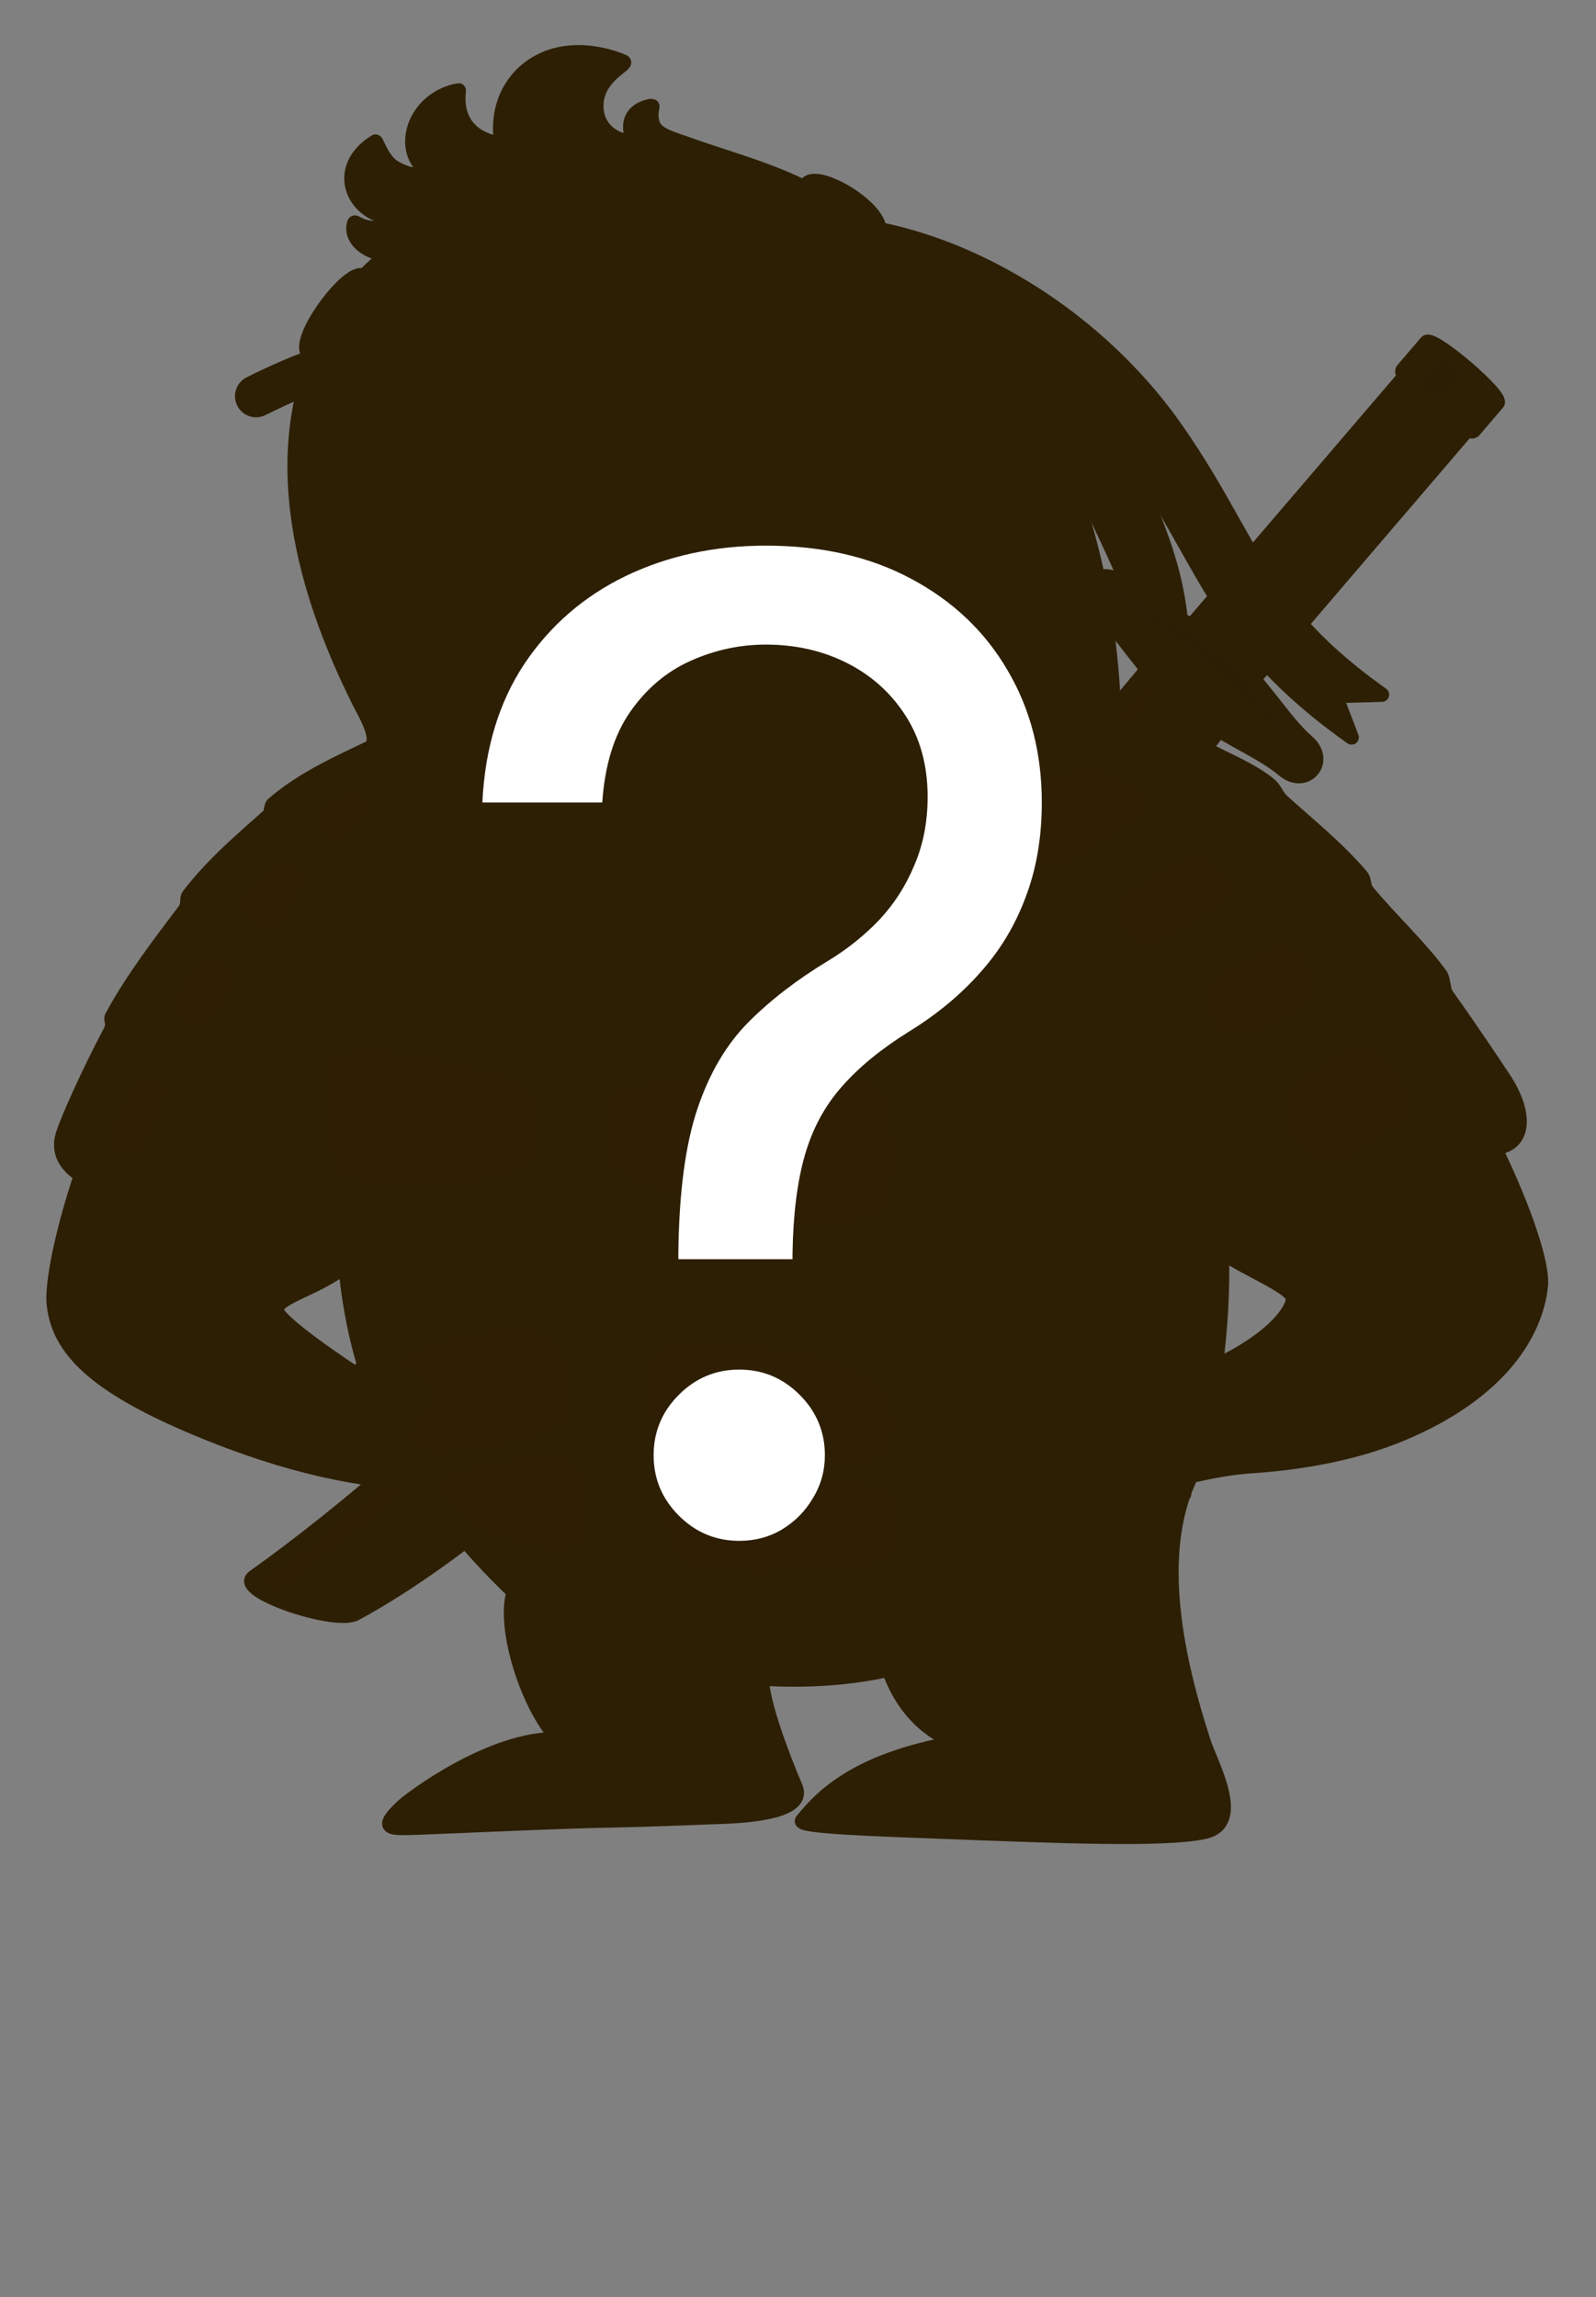 <svg width="305" height="439" viewBox="0 0 305 439" fill="none" xmlns="http://www.w3.org/2000/svg">
<rect x="0" y="0" width="305" height="439" fill="#808080" stroke="none"/>
<path d="M225.67 128.23L220.87 120.32L216.08 123.93C216.83 114.2 214.56 109.72 208.2 95.69C199.74 77 177.55 55.82 153.11 53.36L154.11 43.41C182.57 46.28 207.45 69.8 217.31 91.56C223.37 104.92 226.68 115.21 225.67 128.23Z" fill="#2D1F04"/>
<path opacity="0.23" d="M225.67 128.22L220.87 120.31L216.46 122.65C217.22 112.92 214.56 109.71 208.2 95.68C199.74 76.99 177.55 55.81 153.11 53.35L154.12 43.4C154.98 43.49 155.84 43.59 156.69 43.72L156.09 49.64C180.53 52.1 201.98 73.53 211.53 91.69C216.64 101.41 219.44 110.34 219.44 118.94L223.84 116.61L225.7 119.68C225.91 122.43 225.9 125.25 225.67 128.22Z" fill="#2D1F04"/>
<path d="M225.67 128.23L220.87 120.32L216.46 122.65C217.21 112.92 214.55 109.71 208.2 95.68C199.74 76.99 177.55 55.81 153.11 53.35L154.11 43.4C182.57 46.27 207.45 69.79 217.31 91.55C223.37 104.92 226.68 115.21 225.67 128.23Z" stroke="#2D1F04" stroke-width="2.781" stroke-miterlimit="10" stroke-linecap="round" stroke-linejoin="round"/>
<path d="M258.29 140.91C239.97 127.92 233.86 117.05 226.78 104.45C223.83 99.21 220.78 93.79 216.55 87.74C202.34 67.42 177.43 52.92 155.98 52.48L156.19 42.48C181.02 42.99 208.57 58.87 224.75 82C229.26 88.45 232.58 94.35 235.5 99.54C242.25 111.56 247.59 121.05 264.08 132.74L255.26 132.99L258.29 140.91Z" fill="#2D1F04"/>
<path opacity="0.23" d="M255.25 133L258.29 140.9C239.97 127.91 233.85 117.04 226.78 104.45C223.83 99.2 220.78 93.78 216.55 87.73C202.34 67.42 177.43 52.92 155.98 52.48L156.19 42.48C157.15 42.5 158.11 42.54 159.08 42.61L158.96 48.78C180.41 49.22 205.31 63.71 219.52 84.03C223.76 90.08 226.8 95.5 229.75 100.74C236.05 111.96 241.59 121.8 255.65 132.99L255.25 133Z" fill="#2D1F04"/>
<path d="M258.29 140.91C239.97 127.92 233.86 117.05 226.78 104.45C223.83 99.21 220.78 93.79 216.55 87.74C202.34 67.42 177.43 52.92 155.98 52.48L156.19 42.48C181.02 42.99 208.57 58.87 224.75 82C229.26 88.45 232.58 94.35 235.5 99.54C242.25 111.56 247.59 121.05 264.08 132.74L255.26 132.99L258.29 140.91Z" stroke="#2D1F04" stroke-width="2.781" stroke-miterlimit="10" stroke-linecap="round" stroke-linejoin="round"/>
<path d="M283.442 78.607L271.484 68.373L223.701 124.203L235.658 134.437L283.442 78.607Z" fill="#2D1F04"/>
<path d="M268.9 83.42L266.35 76.76L273.34 78.27L275.92 84.95L268.9 83.42Z" fill="#2D1F04"/>
<path d="M263.37 89.88L260.82 83.22L267.82 84.73L270.39 91.41L263.37 89.88Z" fill="#2D1F04"/>
<path d="M257.84 96.34L255.29 89.68L262.29 91.19L264.86 97.87L257.84 96.34Z" fill="#2D1F04"/>
<path d="M252.31 102.8L249.76 96.14L256.76 97.65L259.33 104.33L252.31 102.8Z" fill="#2D1F04"/>
<path d="M246.78 109.26L244.23 102.6L251.23 104.11L253.8 110.79L246.78 109.26Z" fill="#2D1F04"/>
<path d="M241.25 115.72L238.7 109.06L245.7 110.57L248.27 117.25L241.25 115.72Z" fill="#2D1F04"/>
<path d="M235.72 122.19L233.17 115.52L240.17 117.03L242.74 123.71L235.72 122.19Z" fill="#2D1F04"/>
<path d="M229.64 129.29L226.45 120.96L235.19 122.85L238.4 131.2L229.64 129.29Z" fill="#2D1F04"/>
<path d="M283.442 78.607L271.484 68.373L223.701 124.203L235.658 134.437L283.442 78.607Z" stroke="#2D1F04" stroke-width="2.781" stroke-miterlimit="10" stroke-linecap="round" stroke-linejoin="round"/>
<path d="M286.16 77.01L281.64 82.29C281.16 82.86 278.96 81.58 276.46 79.68C275.62 79.05 274.75 78.34 273.9 77.62C272.49 76.41 271.14 75.15 270.09 74.01C268.61 72.43 267.72 71.14 268.1 70.7L272.62 65.42C272.94 65.05 274.32 65.77 276.09 67.01C277.35 67.9 278.81 69.04 280.22 70.25C281.07 70.98 281.9 71.73 282.67 72.45C284.93 74.6 286.57 76.53 286.16 77.01Z" fill="#2D1F04"/>
<path opacity="0.57" d="M280.21 70.25L273.9 77.62C272.49 76.41 271.14 75.15 270.09 74.01L276.08 67.01C277.34 67.89 278.8 69.04 280.21 70.25Z" fill="#2D1F04"/>
<path opacity="0.23" d="M286.16 77.01L281.64 82.29C281.16 82.86 278.96 81.58 276.46 79.68L282.65 72.45C284.93 74.6 286.57 76.53 286.16 77.01Z" fill="#2D1F04"/>
<path d="M286.16 77.01L281.64 82.29C280.35 83.8 266.8 72.2 268.09 70.7L272.61 65.42C273.71 64.13 287.26 75.72 286.16 77.01Z" stroke="#2D1F04" stroke-width="2.781" stroke-miterlimit="10" stroke-linecap="round" stroke-linejoin="round"/>
<path d="M67.95 308.34C64.03 310.46 44.86 303.98 48.49 301.4C118.13 251.88 222.53 123.92 222.53 123.92L236.08 135.51C236.08 135.52 131.57 273.88 67.95 308.34Z" fill="#2D1F04"/>
<path opacity="0.32" d="M236.08 135.52C236.08 135.52 235.42 136.35 234.15 137.91L223.73 129C223.73 129 121.44 255.79 51.81 305.36C49.13 304.12 47.21 302.31 48.49 301.4C118.13 251.88 222.54 123.93 222.54 123.93L236.08 135.52Z" fill="#2D1F04"/>
<path d="M67.95 308.34C64.03 310.46 44.86 303.98 48.49 301.4C118.13 251.88 222.53 123.92 222.53 123.92L236.08 135.51C236.08 135.52 131.57 273.88 67.95 308.34Z" stroke="#2D1F04" stroke-width="2.781" stroke-miterlimit="10" stroke-linecap="round" stroke-linejoin="round"/>
<path d="M245.22 147.06C240.79 143.27 232.02 140.02 225.37 134.33C218.8 128.7 214.34 120.63 209.96 116.88C205.34 112.92 209.9 107.59 214.52 111.55C218.9 115.3 227.51 118.52 234.08 124.15C240.73 129.84 245.35 137.94 249.78 141.73C254.09 145.42 249.53 150.75 245.22 147.06Z" fill="#2D1F04"/>
<path opacity="0.57" d="M231.48 127.18C224.91 121.56 208.64 111.11 209.57 110.58C210.82 109.87 212.66 109.96 214.51 111.54C218.89 115.29 227.51 118.52 234.08 124.14C240.73 129.83 245.34 137.93 249.78 141.72C251.28 143.01 251.7 144.49 251.43 145.73C251.16 146.98 238.13 132.87 231.48 127.18Z" fill="#2D1F04"/>
<path opacity="0.23" d="M245.22 147.06C240.78 143.26 232.01 140.02 225.37 134.33C218.8 128.71 214.34 120.63 209.96 116.87C206.94 114.29 207.84 111.12 210.13 110.34C209.9 111.59 210.4 113.13 212 114.49C216.38 118.24 220.84 126.32 227.41 131.95C234.06 137.64 242.83 140.88 247.26 144.68C248.75 145.95 250.27 146.15 251.44 145.7C250.95 148.03 248.03 149.46 245.22 147.06Z" fill="#2D1F04"/>
<path d="M245.22 147.06C240.79 143.27 232.02 140.02 225.37 134.33C218.8 128.7 214.34 120.63 209.96 116.88C205.34 112.92 209.9 107.59 214.52 111.55C218.9 115.3 227.51 118.52 234.08 124.15C240.73 129.84 245.35 137.94 249.78 141.73C254.09 145.42 249.53 150.75 245.22 147.06Z" stroke="#2D1F04" stroke-width="2.781" stroke-miterlimit="10" stroke-linecap="round" stroke-linejoin="round"/>
<path d="M265.05 186.96C267.13 185.04 262.63 180.95 261.18 179.03C241.22 152.56 228.05 143.64 212.81 144.57C213.21 100 197.07 56.21 152.79 35.54C145.62 32.07 138.03 30.14 130.41 27.37C128.99 26.85 126 26.08 124.94 24.52C123.76 22.79 124.56 20.29 124.49 20.3C118.04 21.39 120.93 27.16 120.93 27.16C120.93 27.16 119.66 27.08 119.04 26.95C116.34 26.35 113.57 24.01 113.77 19.95C114.02 14.56 119.84 12.36 118.97 11.92C118.74 11.81 108.54 7.1 100.69 13.29C96.39 16.69 94.34 21.35 95.81 27.51C86.15 25.74 87.62 17.36 87.47 17.39C78.87 18.92 75.68 29.01 81.78 33.05C81.78 34.08 77.61 33.86 74.79 31.86C72.7 30.38 71.79 27.03 71.55 27.18C63.47 32.2 67.21 40.88 74.42 41.68C74.95 41.74 76.06 41.8 75.89 42.31C75.83 42.49 74.23 43.64 71.51 43.69C68.77 43.73 67.67 42.35 67.55 42.71C66.34 46.41 72.43 49.64 74.78 48.47C69.95 51.69 66.68 55.51 63.55 60.93C49.77 84.83 57.22 111.69 68.52 134.29C69.52 136.28 70.94 138.57 71.26 140.82C71.42 141.93 70.77 143.83 71.26 144.82C71.47 145.24 72.46 143.72 72.52 144.19C72.74 145.98 72.6 148.01 72.4 149.85C61.92 153.73 50.55 164.01 36.41 182.75C34.95 184.68 30.45 188.78 32.55 190.69C18.23 208.66 9.38 241.57 10.12 249.18C10.97 257.86 17.85 264.82 36.91 272.85C55.14 280.54 69.02 282.82 80.28 283.53C84.43 289.74 89.75 296.18 96.6 302.92C97.1 303.41 97.61 303.89 98.15 304.35C96.07 311.6 101.29 326.98 106.83 332.38C93.89 331.97 78.37 343.93 77.31 344.89C72.78 349.02 74.19 349.31 77.31 349.31C80.43 349.31 105.42 348.04 118.62 347.82C123.98 347.73 130.54 347.42 135.87 347.24C139.1 347.12 154.37 347.03 152.02 341.52C149.23 334.94 145.88 325.93 145.53 320.83C153.95 321.35 162.34 320.81 169.89 319.07C172.11 325.5 176.57 330.79 182.92 332.96C164.67 336.15 157.62 342.54 153.29 347.95C152.75 349.06 166.91 349.53 182.57 350.11C200.75 350.79 222.79 351.76 230.27 350.03C237.74 348.3 231.44 337.26 229.99 332.82C225.13 317.88 220.29 297.12 227.6 282.09C230.68 281.43 234.31 280.58 239.14 280.25C248.3 279.63 258.66 277.91 267.89 274.02C286.96 265.99 293.42 254.41 294.28 245.73C295.02 238.11 281.72 207.02 265.05 186.96ZM52.64 250.41C52.64 247.91 60.62 246.2 65.85 241.96C66.56 249.23 67.87 256.67 70.61 264.43C68.05 262.94 52.64 252.74 52.64 250.41ZM231.97 261.22C232.93 253.96 233.48 246.23 233.34 239.4C238.85 243.14 247.26 246.21 246.96 248.45C246.55 251.49 241.62 256.8 231.97 261.22Z" fill="#2D1F04"/>
<path d="M202.83 350.82C200.21 350.75 197.53 350.67 194.84 350.57C193.59 350.53 192.34 350.48 191.1 350.44C188.2 350.33 185.33 350.22 182.55 350.12C182.12 350.1 181.7 350.09 181.27 350.07C180.98 350.06 180.69 350.05 180.4 350.04C178.91 349.98 177.44 349.93 176.01 349.87C175.68 349.86 175.35 349.85 175.03 349.84C172.4 349.73 169.88 349.63 167.55 349.52C167.2 349.51 166.86 349.5 166.53 349.48C166.14 349.46 165.75 349.44 165.37 349.42C164.9 349.4 164.43 349.37 163.98 349.35C163.53 349.33 163.08 349.3 162.65 349.28C162.16 349.25 161.68 349.22 161.23 349.19C160.73 349.16 160.25 349.12 159.79 349.09C158.88 349.03 158.05 348.96 157.31 348.89C156.95 348.85 156.61 348.82 156.29 348.78C156.25 348.78 156.22 348.78 156.18 348.77C155.9 348.74 155.63 348.7 155.39 348.67C155.21 348.65 155.03 348.62 154.87 348.59C154.79 348.58 154.71 348.57 154.64 348.55C154.27 348.49 153.96 348.41 153.73 348.34C153.65 348.31 153.59 348.29 153.53 348.26C153.47 348.24 153.42 348.21 153.38 348.18C153.34 348.15 153.31 348.12 153.29 348.1C153.26 348.05 153.25 348 153.28 347.95C153.89 347.19 154.55 346.41 155.29 345.62C155.54 345.36 155.79 345.09 156.06 344.83C156.33 344.56 156.6 344.29 156.89 344.03C157.17 343.77 157.46 343.51 157.76 343.24C159.81 341.48 162.36 339.73 165.68 338.13C166.27 337.85 166.88 337.57 167.52 337.29C167.58 337.27 167.64 337.24 167.71 337.21C168.01 337.08 168.33 336.95 168.65 336.82C169.08 336.65 169.52 336.48 169.97 336.32C170.36 336.17 170.77 336.03 171.18 335.89C171.49 335.78 171.8 335.67 172.13 335.57C172.47 335.46 172.82 335.35 173.17 335.24C173.39 335.17 173.62 335.11 173.85 335.04C174.14 334.95 174.44 334.86 174.75 334.78C175.04 334.7 175.34 334.62 175.65 334.54C176.63 334.27 177.65 334.03 178.71 333.79C179.24 333.67 179.78 333.56 180.34 333.44C181.17 333.27 182.02 333.11 182.9 332.96C190.85 336.14 198.96 341.93 202.83 350.82Z" fill="#2D1F04"/>
<path d="M120.68 347.77C119.97 347.79 119.28 347.81 118.6 347.82C105.4 348.04 80.41 349.31 77.29 349.31C76.01 349.31 75.03 349.26 74.61 348.92C74.14 348.51 74.45 347.72 75.98 346.16C76.07 346.06 76.17 345.96 76.27 345.87C76.37 345.77 76.47 345.66 76.58 345.56C76.8 345.34 77.04 345.12 77.29 344.89C78.35 343.93 93.87 331.97 106.81 332.38H106.82C112.18 335.96 117.72 341.18 120.68 347.77Z" fill="#2D1F04"/>
<path d="M73.35 165.07C72.46 165.77 71.56 168.19 71.14 169.08C70.22 171.05 71.52 172.89 71.42 173.92C71.3 175.13 68.86 179.62 66.46 184.16C64.72 187.45 63.43 190.81 62.51 194.14C61.6 197.43 61.04 200.7 60.76 203.83C52.66 196.6 41.66 193.08 34.77 191.57C28.93 190.28 34.94 185.09 36.67 182.8C50.96 163.87 62.08 153.71 72.66 149.9C72.63 150.19 72.6 150.48 72.57 150.76C72.49 151.54 71.6 153.63 72.15 153.07C72.33 152.89 72.86 151.13 73.63 151.39C74.07 151.54 73.57 163.95 73.35 165.07Z" fill="#2D1F04"/>
<path d="M263.45 187.71C238.77 199.23 231.8 212.96 223.46 223.09C223.39 223.18 223.31 223.27 223.24 223.35C224.7 228.9 227 233.86 231.87 237.94C232.43 238.41 233.05 238.86 233.71 239.31C233.87 246.29 233.51 253.65 232.51 261.05C231.06 261.73 229.49 262.38 227.82 263C220.14 265.86 211.14 256.63 199.16 263.51C192.79 267.17 190.22 274.83 189.97 277.38C189.71 279.94 197.93 271.46 215.5 281.11C219.9 283.52 223.29 282.99 227.92 282.01C227.41 283.08 226.84 284.45 226.46 285.5C216.73 296.85 193.14 303.49 174.91 306.57C142.58 312.06 114.13 309.44 93.59 299.39C81.06 286.27 74.27 274.26 70.5 262.91C69.78 260.77 69.18 258.66 68.67 256.57C66.3 247.01 65.78 237.87 65.37 228.87C62.18 227 55.95 204.1 66.57 184.02C68.97 179.48 71.42 174.99 71.53 173.78C71.63 172.75 69.6 170.96 70.52 168.99C71.15 167.66 74.48 162.77 74.01 165.47C115.18 177.31 156.5 168.81 161.59 167.68C169.12 166.01 177.18 163.69 185.22 160.97C189.03 154.39 195.01 148.48 204.22 146.01C210.75 144.26 216.68 143.84 222.57 145.27C234.24 148.06 245.78 158.02 261.56 178.94C263.29 181.23 268.88 185.18 263.45 187.71Z" fill="#2D1F04"/>
<path d="M62.2 88.09C64.32 79.45 68.31 71.96 75.25 68.28C84.64 63.3 90.66 64.25 99.25 62.41C102.82 61.64 105.63 60.2 106.22 56.57C106.48 54.96 105.88 53.22 104.32 50.99C107.51 50.99 111.02 52.27 113.64 54.37C118.94 58.63 125.74 59.55 131.97 59.35C153.91 58.66 167.8 61.2 178.41 80.41C180.79 84.72 184.45 94.59 181.96 105.62C178.33 121.68 176.44 128.42 159.01 140.45C138.3 154.74 95.44 161.85 74.04 134.82C64.03 122.15 58.24 104.22 62.2 88.09Z" fill="#2D1F04"/>
<path d="M102.27 95.45C95.05 91.84 89.2 110.09 89.78 115.33C91.77 133.28 118.03 132.36 130.2 126.27C147.77 117.49 126.28 89.19 113.72 94.22" fill="#2D1F04"/>
<path d="M62.23 88.14C58.91 101.55 62.77 116.61 65.74 118.84C68.04 120.56 80.22 113.22 88.37 101.08C96.93 88.35 97.54 75.01 95.29 72.76C94.02 71.49 74.75 69.66 72.2 70.28C68.96 71.08 64.49 79 62.23 88.14Z" fill="#2D1F04"/>
<path d="M129.51 72.18C127.47 109.76 172.08 129.7 177.12 122.39C180.35 117.71 186.57 98.13 179.51 82.61C175.85 74.56 168.25 65.53 164.35 65.49C157.44 65.42 148.39 67.61 141 69.29C134.81 70.7 129.86 69.65 129.51 72.18Z" fill="#2D1F04"/>
<path d="M75.85 47.48C71.01 50.71 67.16 54.83 63.99 60.19C49.95 83.93 57.39 111.6 68.69 134.2C69.68 136.19 71.11 138.48 71.43 140.73C71.59 141.85 70.94 143.75 71.43 144.73C71.64 145.15 72.63 143.63 72.69 144.1C72.95 146.17 72.71 148.57 72.48 150.62C72.39 151.4 71.5 153.49 72.06 152.94C72.24 152.76 72.76 151 73.53 151.26C73.98 151.41 73.54 162.56 73.32 163.68" stroke="#2D1F04" stroke-width="2.781" stroke-miterlimit="10" stroke-linecap="round" stroke-linejoin="round"/>
<path d="M69.81 261.21C66.27 249.87 65.64 239.17 65.16 228.66C61.97 226.78 55.74 203.89 66.36 183.81C66.65 183.27 66.98 182.55 67.34 181.71C68.17 181.77 70.36 181.96 71.81 182.27C73.57 182.65 74.95 183.83 75.32 190.95C75.7 198.07 90.26 198.87 102.61 199.89C113.59 200.8 137.11 202.56 140.68 193.82C144.26 185.08 146.93 183.29 154.27 183.29C161.62 183.29 169.3 181.34 171.66 189.83C175.79 204.68 183.53 222.29 200.6 231.8C213.62 239.06 222.32 238.04 231.67 237.73C232.23 238.19 232.84 238.65 233.5 239.09C233.65 246.09 233.3 253.4 232.3 260.84C230.85 261.51 229.29 262.16 227.62 262.78C226.21 263.31 224.75 263.42 223.24 263.31C220.78 263.12 218.17 262.31 215.37 261.64C214.8 261.5 214.23 261.37 213.65 261.26C213.38 261.2 213.1 261.15 212.83 261.1C212.48 261.04 212.13 260.98 211.77 260.93C211.55 260.9 211.34 260.87 211.12 260.84C210.93 260.82 210.73 260.8 210.53 260.78C210.19 260.75 209.85 260.72 209.51 260.71C207.89 260.63 206.22 260.73 204.47 261.11C203.69 261.28 202.89 261.51 202.08 261.82C201.87 261.9 201.67 261.98 201.46 262.06C201.05 262.22 200.64 262.41 200.22 262.62C200.21 262.63 200.21 262.62 200.21 262.62C199.8 262.82 199.38 263.04 198.95 263.29C197.75 263.98 196.69 264.8 195.76 265.72C195.6 265.86 195.44 266.02 195.3 266.18C193.81 267.73 192.66 269.48 191.79 271.15C191.53 271.65 191.3 272.14 191.1 272.61C191.11 272.62 191.1 272.62 191.1 272.62C190.96 272.94 190.83 273.25 190.72 273.55C190.72 273.55 190.73 273.55 190.72 273.56C190.2 274.92 189.9 276.1 189.79 276.91C189.78 277 189.77 277.09 189.76 277.17C189.5 279.72 197.72 271.24 215.29 280.89C217.67 282.2 219.76 282.64 221.91 282.62C223.69 282.6 225.51 282.26 227.57 281.82C226.91 283.17 226.36 284.57 225.89 286.01C215.79 296.91 192.54 303.34 174.7 306.36C142.35 311.84 114.01 309.33 93.47 299.26C86.2 291.66 80.86 284.44 76.92 277.5L69.81 261.21Z" fill="#2D1F04"/>
<path d="M221.92 282.84C219.77 282.86 217.68 282.42 215.3 281.11C197.73 271.46 189.51 279.94 189.77 277.38C190.02 274.83 192.59 267.17 198.96 263.51C208.74 257.89 216.54 263.02 223.25 263.53C219.76 267.96 216.42 274.52 221.92 282.84Z" fill="#2D1F04"/>
<path opacity="0.32" d="M108.55 261.83C107.97 257.09 105.2 253.55 99.33 253.55C93.46 253.55 84.52 255.42 79.67 257.93C75.33 260.18 72.89 263.28 74.68 268.14C76.48 273 79.41 278.51 84.13 278.1C96.6 277.04 109.41 273.71 109.15 269.48C108.89 265.25 108.77 263.66 108.55 261.83Z" fill="#2D1F04"/>
<path opacity="0.32" d="M89.2 280.45C92.65 279.61 101.14 277.9 103.98 277.56C106.82 277.22 110.48 278.05 111.41 281.29C112.35 284.53 112.6 290.41 112.43 292.87C112.26 295.34 108.46 296.87 103.98 296.19C99.5 295.51 92.78 293.3 90.39 291.85C88.01 290.4 86.75 288.74 84.65 285.98C82.99 283.8 84.96 281.47 89.2 280.45Z" fill="#2D1F04"/>
<path opacity="0.32" d="M123.58 263.57C123.59 269.48 123.91 276.21 131.49 277.38C139.15 278.57 156.59 280.02 163.19 279.85C169.79 279.68 170.89 276.01 170.93 271.89C170.97 267.77 168.22 262.98 159.75 260.11C151.06 257.17 140.51 256.51 134.55 256.21C131.76 256.07 128.6 256.21 126.64 257.38C124.42 258.71 123.58 261.23 123.58 263.57Z" fill="#2D1F04"/>
<path opacity="0.32" d="M130.98 280.53C136.32 279.8 157.21 281.75 162.7 282.83C168.13 283.91 172.21 285.07 172.34 291.08C172.43 295.68 172 298.4 166.3 299.51C160.52 300.63 138.39 301.34 133.66 299.94C128.94 298.54 127.66 295.87 127.15 290.44C126.64 285 126.52 281.14 130.98 280.53Z" fill="#2D1F04"/>
<path opacity="0.32" d="M72.25 200.49C80.43 200.88 101.22 204.7 102.75 210.05C103.59 213 103.77 217.1 103.39 220.54C103.01 223.98 93.8 226.49 80.49 226.9C68.79 227.26 62.42 224.79 61.63 220.54C60.67 215.37 59.85 209.83 60.55 205.21C61.25 200.59 67.27 200.25 72.25 200.49Z" fill="#2D1F04"/>
<path opacity="0.32" d="M115.67 213.09C115.86 209.56 117.97 207.51 123.58 206.74C129.2 205.97 148.86 204.83 156.64 204.89C164.42 204.95 169.53 206.66 170.43 213.08C171.32 219.5 171.07 229.2 169.41 231.5C167.75 233.8 155.62 235.2 140.69 231.5C125.76 227.8 115.8 225.2 115.55 220.39C115.45 218.36 115.57 214.92 115.67 213.09Z" fill="#2D1F04"/>
<path d="M76.91 277.71C76.27 269.78 81.38 267.68 81.38 265.96C81.38 264.53 73.15 259.95 69.75 261.22C66.2 262.54 66.06 269.34 67.98 271.38C67.72 273.68 69.51 279.06 72.96 281.23C76.4 283.41 78.39 282.14 76.91 277.71Z" fill="#2D1F04"/>
<path opacity="0.23" d="M65.57 235.32C80.57 238.7 108.02 234.05 108.52 234.18C109.02 234.31 114.07 235.33 126.8 238.65C139.53 241.97 154.34 245.08 162.01 245.08C164.9 245.08 168.51 242.51 172.48 238.06C176.57 233.49 180.05 227.98 183.42 221.89C176.27 232.53 167.54 237.22 165.04 237.89C161.93 238.72 160.95 238.74 156.53 238.4C142.33 237.33 112.65 228.78 109.41 228.31C107.15 227.99 74.28 233.67 65.12 227.08" fill="#2D1F04"/>
<path opacity="0.23" d="M227.86 281.82C227.35 282.89 226.78 284.26 226.4 285.31C216.67 296.66 193.08 303.3 174.85 306.38C142.52 311.87 114.07 309.25 93.53 299.2C91.03 296.58 88.76 294 86.69 291.47C89.58 292.81 93.36 294.77 96.33 296.15C104.76 300.07 113.47 300.75 115.35 297.75C116.31 296.22 117.64 293.02 116.86 289.28C115.77 284.07 112.41 274.03 115.03 264.34C113.69 275.4 120.46 283.83 120.85 292C120.85 301.02 129.08 302.67 138.21 303.27C145.29 303.74 152.18 303.74 165.23 302.34C178.9 300.89 181.24 296.98 181.41 288.56C181.54 282.38 180.01 271.96 176.86 266.73C173.05 260.4 159.96 256.07 145.83 253.01C155.36 252.84 174.23 254.3 183.26 262.3C186.21 264.92 189.38 267.74 192.4 270.32C190.8 273.14 190.04 275.86 189.91 277.19C189.75 278.8 192.94 276.04 199.71 276.18C202.04 276.22 204.8 276.61 207.98 277.65C210.25 278.38 212.73 279.43 215.44 280.92C219.84 283.33 223.23 282.8 227.86 281.82Z" fill="#2D1F04"/>
<path opacity="0.23" d="M232.45 260.86C231 261.54 229.43 262.19 227.76 262.81C223.39 264.44 218.6 262.15 213.08 261.15C213.56 256.98 213.68 252.62 213.37 248.68C212.79 241.36 211.41 230.34 207.2 225.75C202.98 221.15 197.37 214.64 194.19 210.49C205.12 213.04 209.4 216.29 213.66 219.07C214.98 222.56 217.46 227.9 223.18 223.16C224.64 228.71 226.94 233.67 231.81 237.75C232.37 238.22 232.99 238.67 233.65 239.12C233.81 246.1 233.45 253.46 232.45 260.86Z" fill="#2D1F04"/>
<path opacity="0.23" d="M263.39 187.52C260.56 188.84 257.95 190.2 255.56 191.57C255.55 191.58 255.54 191.58 255.53 191.58C251.36 193.78 249.08 182.09 236.35 167.38C224.1 153.23 204.82 144.25 193.77 150.86C196.67 148.67 200.1 146.91 204.16 145.82C210.69 144.07 216.62 143.65 222.51 145.08C234.18 147.87 245.72 157.83 261.5 178.75C263.23 181.04 268.82 184.99 263.39 187.52Z" fill="#2D1F04"/>
<path opacity="0.23" d="M152.04 343.29C151.99 343.41 151.93 343.53 151.86 343.65C151.72 343.88 151.53 344.09 151.3 344.29C151.07 344.48 150.81 344.67 150.52 344.84C150.37 344.93 150.21 345.01 150.05 345.09C149.58 345.31 149.05 345.52 148.48 345.7C147.27 346.08 145.86 346.35 144.42 346.55C144.18 346.58 143.95 346.61 143.71 346.64C143.48 346.67 143.24 346.7 143.01 346.72C142.77 346.75 142.54 346.77 142.3 346.79C140.66 346.95 139.09 347.03 137.84 347.07C137.68 347.08 137.52 347.08 137.37 347.09C137.26 347.09 137.17 347.1 137.07 347.1C136.94 347.1 136.82 347.11 136.7 347.11C136.34 347.12 136.04 347.13 135.8 347.14C135.51 347.15 135.21 347.16 134.92 347.17C134.62 347.18 134.32 347.19 134.01 347.2C133.23 347.23 132.42 347.26 131.61 347.29C130.98 347.32 130.34 347.34 129.69 347.37C129.23 347.39 128.77 347.4 128.3 347.42C127.23 347.46 126.16 347.5 125.1 347.54C123.57 347.59 122.07 347.64 120.62 347.67C119.92 347.69 119.22 347.71 118.55 347.72C105.35 347.94 80.36 349.21 77.24 349.21C77.03 349.21 76.82 349.21 76.63 349.2C76.49 349.2 76.35 349.2 76.22 349.19C76.15 349.19 76.09 349.19 76.03 349.18C75.97 349.18 75.91 349.17 75.85 349.17C75.67 349.16 75.51 349.14 75.36 349.11C75.31 349.1 75.26 349.09 75.21 349.08C75.12 349.07 75.05 349.05 74.98 349.02C74.96 349.02 74.94 349.01 74.92 349C74.88 348.99 74.84 348.98 74.81 348.96C74.76 348.94 74.72 348.92 74.69 348.9C74.63 348.88 74.59 348.85 74.55 348.82C74.52 348.79 74.49 348.76 74.47 348.73C74.38 348.59 74.34 348.44 74.37 348.24C74.38 348.2 74.39 348.16 74.4 348.12C74.43 348.03 74.47 347.93 74.52 347.82C74.52 347.8 74.53 347.78 74.55 347.76C74.56 347.72 74.58 347.69 74.61 347.65C74.65 347.58 74.7 347.51 74.75 347.43C74.8 347.35 74.86 347.26 74.94 347.16C74.97 347.13 74.99 347.09 75.03 347.05C75.15 346.91 75.28 346.75 75.43 346.59C75.5 346.5 75.58 346.42 75.67 346.33C75.75 346.24 75.84 346.15 75.93 346.06C76.02 345.96 76.12 345.86 76.22 345.77C76.32 345.67 76.42 345.56 76.53 345.46C76.75 345.24 76.99 345.02 77.24 344.79H77.25C77.26 344.78 77.28 344.76 77.3 344.74C77.3 344.74 77.3 344.73 77.31 344.74C77.33 344.72 77.35 344.7 77.38 344.67C77.41 344.65 77.44 344.62 77.48 344.59C77.48 344.59 77.48 344.58 77.49 344.59C77.52 344.56 77.56 344.53 77.59 344.49C77.81 344.32 78.09 344.1 78.45 343.82C78.46 343.83 78.46 343.83 78.46 343.82C78.5 343.8 78.53 343.77 78.57 343.74C78.61 343.72 78.64 343.69 78.68 343.65C80.79 342.09 84.95 339.24 89.93 336.78C90.07 336.72 90.21 336.65 90.35 336.58C91.33 336.11 92.33 335.65 93.36 335.23C93.51 335.16 93.65 335.1 93.8 335.04C93.85 335.02 93.89 335.01 93.93 334.98C93.94 334.99 93.94 334.99 93.94 334.98C94.53 334.75 95.13 334.52 95.72 334.3C95.73 334.31 95.73 334.31 95.73 334.3C96.6 333.99 97.48 333.71 98.36 333.46C98.64 333.38 98.9 333.3 99.17 333.24C99.96 333.03 100.75 332.86 101.54 332.71C101.61 332.7 101.67 332.69 101.74 332.68C101.75 332.67 101.75 332.67 101.76 332.67C101.78 332.67 101.8 332.66 101.82 332.66C102.04 332.62 102.25 332.59 102.45 332.56C102.56 332.54 102.66 332.53 102.76 332.52C102.81 332.51 102.87 332.5 102.92 332.49C102.97 332.48 103.02 332.48 103.07 332.47C103.27 332.45 103.48 332.42 103.68 332.4C103.78 332.39 103.88 332.38 103.99 332.37C104.32 332.34 104.65 332.32 104.98 332.3C105.34 332.28 105.71 332.27 106.07 332.27C106.3 332.27 106.53 332.27 106.76 332.28H106.77C106.63 332.14 106.48 331.99 106.33 331.84C105.76 331.22 105.19 330.5 104.63 329.69C100.03 322.99 96.28 310.39 98.16 304.08C108.76 313.45 127.21 319.5 145.47 320.63C145.48 320.66 145.48 320.69 145.48 320.73H145.47C145.75 324.75 147.88 331.19 150.14 336.95C150.57 338.06 151 339.13 151.42 340.15C151.42 340.16 151.43 340.16 151.43 340.16C151.6 340.59 151.78 341.01 151.95 341.42C152.25 342.13 152.26 342.75 152.04 343.29Z" fill="#2D1F04"/>
<path opacity="0.23" d="M233.1 347.97C232.93 348.23 232.74 348.47 232.51 348.69C231.96 349.22 231.2 349.62 230.2 349.85C225.41 350.96 214.65 350.96 202.77 350.64C202.6 350.64 202.44 350.63 202.28 350.63C201.18 350.6 200.07 350.57 198.95 350.53C196.75 350.46 194.52 350.38 192.31 350.3C191.76 350.28 191.21 350.26 190.66 350.24C190.06 350.22 189.46 350.2 188.87 350.18C188.09 350.15 187.31 350.12 186.53 350.09C185.18 350.04 183.83 349.99 182.51 349.94H182.5C181.49 349.9 180.48 349.86 179.49 349.83C179.07 349.81 178.65 349.8 178.24 349.78C178.23 349.78 178.23 349.78 178.23 349.78C178.19 349.78 178.16 349.78 178.12 349.77C177.93 349.77 177.73 349.76 177.54 349.75C177.53 349.75 177.53 349.75 177.53 349.75C177.06 349.74 176.6 349.72 176.15 349.7C174.73 349.65 173.34 349.59 171.99 349.54C171.7 349.52 171.41 349.51 171.12 349.5C171.01 349.5 170.91 349.49 170.8 349.49C170.58 349.48 170.37 349.47 170.15 349.46C169.52 349.44 168.9 349.41 168.29 349.38C168.02 349.37 167.75 349.36 167.49 349.34C167.17 349.33 166.86 349.32 166.56 349.3C165.55 349.26 164.59 349.21 163.67 349.16C163.49 349.15 163.31 349.14 163.14 349.13C162.98 349.12 162.84 349.11 162.69 349.1C162.55 349.1 154.71 348.38 154.58 348.37C166.64 343.59 187.72 342.18 197.67 342.8H197.73C202.19 343.08 205.72 343.52 207.58 343.59C214.34 343.84 216.77 342.31 213.93 332.78C211.24 323.72 207.92 308.06 208.16 297.25C215.46 294.16 221.81 290.39 225.93 285.85C221.04 300.42 225.47 318.97 229.92 332.64C231.1 336.23 235.45 344.16 233.1 347.97Z" fill="#2D1F04"/>
<path opacity="0.23" d="M182.02 314.6C184.99 312.73 190.96 308.94 192.82 306.39C157.27 322.13 123.66 314.9 103.92 308.09C122.05 318.3 136.98 320.75 151.03 320.75C165.07 320.75 174.2 317.78 182.02 314.6Z" fill="#2D1F04"/>
<path opacity="0.23" d="M177.44 163.27C177.1 169.37 177.54 173.79 178.48 177.96C179.42 172.68 181.98 164.88 185.17 160.78C182.75 161.61 179.44 162.75 177.44 163.27Z" fill="#2D1F04"/>
<path opacity="0.23" d="M152.73 35.35C145.56 31.88 137.97 29.95 130.35 27.18C128.93 26.66 125.94 25.89 124.88 24.33C123.7 22.6 124.5 20.1 124.43 20.11C117.98 21.2 120.87 26.97 120.87 26.97C120.87 26.97 119.6 26.89 118.98 26.76C116.28 26.16 113.51 23.82 113.71 19.76C113.96 14.37 119.78 12.17 118.91 11.73C118.68 11.62 108.48 6.91 100.63 13.1C96.33 16.5 94.28 21.16 95.75 27.32C86.09 25.55 87.56 17.17 87.41 17.2C78.81 18.73 75.62 28.82 81.72 32.86C81.72 33.89 77.55 33.67 74.73 31.67C72.64 30.19 71.73 26.84 71.49 26.99C63.41 32.01 67.15 40.69 74.36 41.49C74.89 41.55 76 41.61 75.83 42.12C75.77 42.3 74.17 43.45 71.45 43.5C68.71 43.54 67.61 42.16 67.49 42.52C66.28 46.22 72.37 49.45 74.72 48.28C70.11 51.35 66.93 54.97 63.93 60C68.33 54.76 75.88 49.6 85.99 46.21C84.77 45.2 85.78 42.24 87.77 41.75C87.29 43.95 91.34 44.78 95.94 43.65C94.7 42.36 93.45 38.08 98.94 36.61C96.35 40.44 102.35 43.32 104.97 42.71C107.83 42.04 107.61 40.58 106.51 39.49C108.64 38.34 110.71 40.89 111.79 41.4C113.93 42.42 116.34 42 122.17 42.89C155.16 47.98 173.03 61.97 181.24 80.22C188.15 95.57 195.75 122.96 192.65 151.73C195.78 149.13 199.56 147.05 204.16 145.81C207.13 145.02 209.98 144.49 212.75 144.31C213.14 99.77 196.99 56.01 152.73 35.35Z" fill="#2D1F04"/>
<path opacity="0.23" d="M81.33 265.78C81.33 265.93 81.29 266.09 81.22 266.25C81.17 266.35 81.11 266.46 81.03 266.58C80.95 266.69 80.86 266.81 80.77 266.93C79.47 268.6 76.35 271.23 76.86 277.52C77.19 278.09 77.33 278.73 77.29 279.33C77.63 281.72 76.43 282.58 74.39 281.81L74.95 282.9C72.91 282.68 70.78 282.41 68.57 282.06C62.1 277.89 64.73 272.27 64.35 269.47C64.01 267.01 62.25 265.26 59.85 263.48C59.51 263.23 59.16 262.98 58.79 262.72C48.12 255.17 40.68 248.63 38.71 245.57C45.73 244.59 53.52 239.27 56.97 232.76C60.41 226.25 54.8 215.78 55.6 202.89C56.4 190.17 63.21 179.87 70.61 171.39C70.95 172.5 71.74 173.45 71.68 174.09C71.56 175.3 69.12 179.8 66.72 184.34C56.09 204.42 62.32 227.32 65.52 229.19C65.71 233.44 65.93 237.73 66.36 242.07C61.12 246.23 52.99 248.26 52.99 250.73C52.99 251.85 56.57 254.8 60.57 257.72L60.63 257.55C63.2 259.42 65.88 261.24 67.86 262.54C67.87 262.55 67.88 262.55 67.88 262.55C67.22 265.32 67.54 269.34 71.56 269.85C74.5 270.22 77.84 268.25 81.02 265.17C81.22 265.41 81.33 265.61 81.33 265.78Z" fill="#2D1F04"/>
<path opacity="0.23" d="M73.8 163.39C62.51 177.39 48.22 198.74 38.85 218.42C34.96 226.58 32.23 233.18 23.54 231.63C22.27 231.4 21.09 231.1 20.02 230.73C18.26 232.21 16.88 234.01 15.29 236.49C13.74 238.9 10.45 244.43 10.75 251.7C9.71 249.63 9.88 246.12 11.24 239.19C11.89 235.86 12.98 231.73 14.45 227.17C19.59 213.69 25.49 193.61 36.95 178.42C48.53 163.05 58.62 154.13 72.75 147.36C72.66 148.15 72.6 148.94 72.86 149.46C73.07 149.88 74.07 148.37 74.13 148.83C74.39 150.91 74.14 153.31 73.92 155.36C73.83 156.14 72.94 158.23 73.49 157.67C73.68 157.48 73.89 160.27 73.8 163.39Z" fill="#2D1F04"/>
<path opacity="0.23" d="M224.31 227.33C227.24 234.3 237.83 240.35 242.73 241.88C247.63 243.41 249.13 244.33 249.64 245.09C250.15 245.85 247.85 249.05 245.06 251.84C246.64 249.69 247.36 248.72 246.97 247.61C246.58 246.5 244.24 245.2 240.36 243.09C236.48 240.98 227.37 236.73 224.31 227.33Z" fill="#2D1F04"/>
<path opacity="0.23" d="M294.39 245.54C293.64 253.07 288.69 262.77 274.95 270.45C274.89 270.5 274.82 270.54 274.75 270.57C274.25 270.85 273.74 271.12 273.21 271.39C273.16 271.42 273.1 271.45 273.04 271.48C272.05 271.99 271.01 272.49 269.93 272.98C269.36 273.23 268.78 273.49 268.18 273.74C258.94 277.63 248.59 279.35 239.42 279.97C231.91 280.48 227.3 282.27 223.14 282.6C222.71 282.63 222.29 282.65 221.86 282.65C219.84 282.62 217.86 282.15 215.61 280.92C209.15 277.37 203.95 276.27 199.97 276.18C199.45 276.17 198.96 276.17 198.49 276.19C194.14 276.31 191.46 277.6 190.4 277.69C190.15 277.67 190.05 277.52 190.08 277.19C190.1 277.02 190.12 276.83 190.16 276.62C199.53 269.32 211.86 273.79 217.54 275.83C223.92 278.13 224.94 274.39 230.5 273.87C236.06 273.36 251.15 273.87 265.88 267.95C280.6 262.03 284.52 248 284.35 242.64C284.22 238.62 280.61 228.93 272.65 227.65C267.95 230.08 262.92 233.05 258.63 235.48C250.12 240.3 245.87 232.7 232.5 212.45C219.14 192.19 193.78 173.13 189.1 169.81C184.41 166.48 183.21 161.21 186.63 157.75C198.38 145.87 210.63 137.38 231.91 148.15C253.19 158.92 280.05 208.7 287.04 222.39C291.91 232.95 294.74 241.91 294.39 245.54Z" fill="#2D1F04"/>
<path opacity="0.23" d="M185.04 160.73C184.1 162.36 183.28 164.03 182.59 165.7C174.67 169.82 167.41 176.76 167.91 181.71C168.43 186.75 162.5 193.01 156.09 193.01C154.14 193.01 152.54 192.42 151.29 191.46C157.41 191.01 162.87 185.04 162.37 180.19C161.87 175.24 169.13 168.3 177.05 164.18C177.18 163.86 177.32 163.54 177.46 163.22C180.25 162.4 182.79 161.57 185.04 160.73Z" fill="#2D1F04"/>
<path opacity="0.23" d="M73.48 180.19C72.28 181.59 73.32 184.36 73.06 186.73C72.81 188.91 71.35 191.2 68.5 190.75C67.31 190.56 66.35 190.09 65.68 189.45C65.87 189.51 66.08 189.55 66.29 189.59C69.14 190.04 69.24 187.34 69.49 185.16C69.75 182.79 69.08 180.13 70.28 178.73C72.35 176.34 74.06 169.35 73.59 165.52C73.75 165.17 73.81 165.13 73.76 165.47C74.4 165.66 75.04 165.84 75.69 166C76.35 169.57 75.68 177.65 73.48 180.19Z" fill="#2D1F04"/>
<path d="M212.97 144.47C213.43 99.83 197.3 56.15 152.96 35.45C145.79 31.98 138.2 30.05 130.58 27.28C129.16 26.76 126.18 25.99 125.11 24.43C123.93 22.71 124.73 20.21 124.66 20.22C118.21 21.31 121.11 27.07 121.11 27.07C121.11 27.07 119.84 27 119.22 26.86C116.52 26.26 113.75 23.92 113.95 19.86C114.2 14.47 120.02 12.27 119.16 11.83C118.93 11.71 108.73 7 100.88 13.2C96.58 16.6 94.62 22.38 96.08 28.53" stroke="#2D1F04" stroke-width="2.781" stroke-miterlimit="10" stroke-linecap="round" stroke-linejoin="round"/>
<path d="M165.96 86.97C164.18 96.99 138.99 97.77 139.49 84.55C139.69 79.27 145.79 77.26 154.74 77.25C163.69 77.24 166.98 81.18 165.96 86.97Z" fill="#2D1F04"/>
<path d="M87.51 89.93C85.76 99.96 63.34 101.16 64.01 87.97C64.28 82.7 69.73 80.59 77.7 80.43C85.67 80.27 88.52 84.14 87.51 89.93Z" fill="#2D1F04"/>
<path d="M59.76 67.96C73.32 70.76 100.61 70.48 124.74 66.17C149.03 61.83 166.27 55.9 168.04 44.19C168.38 39.18 153.91 31.26 153.91 36.11C154.39 45.11 133.85 49.07 106.76 52.05C91.82 53.69 75.56 54.11 69.17 52.64C65.85 51.88 54.93 67.13 59.76 67.96Z" fill="#2D1F04"/>
<path d="M99.22 56.38C101.41 56.22 103.4 56.04 105.34 55.93C106.93 55.84 107.47 56.82 107.49 57.78C107.52 59.11 106.78 60.09 105.38 60.71C105.31 60.74 105.23 60.77 105.08 60.82C106.67 61.5 106.86 63.17 107.98 64.6C106.81 64.7 105.78 64.79 104.68 64.89C104.02 63.96 103.46 63.05 102.97 62.16C102.7 61.67 102.36 61.33 101.53 61.56C101.41 62.72 101.37 63.91 101.61 65.19C100.59 65.28 99.65 65.37 98.64 65.46C98.08 62.49 98.98 59.35 99.22 56.38ZM102.05 57.99C101.98 58.59 101.89 59.15 101.79 59.82C102.43 59.73 103.05 59.67 103.67 59.54C104.21 59.42 104.53 59.07 104.6 58.63C104.67 58.17 104.41 57.84 103.85 57.84C103.28 57.83 102.68 57.93 102.05 57.99Z" fill="#2D1F04"/>
<path d="M116.28 57.3C115.3 57.45 114.42 57.58 113.51 57.73C113.4 56.99 112.94 56.63 112.17 56.69C111.67 56.73 111.25 56.91 111.06 57.45C111.06 57.88 111.36 58 111.73 58.06C112.39 58.16 113.07 58.24 113.75 58.36C114.13 58.42 114.5 58.52 114.86 58.64C117.16 59.38 116.92 61.95 115.26 63.31C114.71 63.76 114.02 64.1 113.37 64.27C112.31 64.56 111.23 64.61 110.16 64.42C108.75 64.16 107.77 63.06 107.81 61.59C108.68 61.46 109.56 61.34 110.48 61.2C110.53 61.37 110.57 61.53 110.63 61.69C110.95 62.52 111.92 62.86 112.82 62.43C113.23 62.24 113.52 61.93 113.54 61.51C113.56 61.12 113.32 60.86 112.95 60.75C112.64 60.65 112.3 60.6 111.98 60.54C111.31 60.41 110.63 60.33 110 60.14C108.79 59.78 108.26 58.99 108.4 57.98C108.56 56.85 109.35 55.85 110.62 55.38C111.82 54.93 113.04 54.79 114.28 55.04C115.57 55.28 116.19 55.99 116.28 57.3Z" fill="#2D1F04"/>
<path opacity="0.23" d="M168.03 44.18C166.26 55.9 149.02 61.83 124.73 66.17C100.61 70.48 73.32 70.76 59.76 67.96C58.08 67.67 58.31 65.63 59.46 63.12C73.95 66.82 98.76 66.14 120.72 62.22C145.01 57.88 164.89 49.37 163.76 38.67C163.77 38.51 163.77 38.35 163.75 38.18C166.22 40.04 168.16 42.31 168.03 44.18Z" fill="#2D1F04"/>
<path d="M59.76 67.96C73.32 70.76 100.61 70.48 124.74 66.17C149.03 61.83 166.27 55.9 168.04 44.19C168.38 39.18 153.91 31.26 153.91 36.11C154.39 45.11 133.85 49.07 106.76 52.05C91.82 53.69 75.56 54.11 69.17 52.64C65.85 51.88 54.93 67.13 59.76 67.96Z" stroke="#2D1F04" stroke-width="2.781" stroke-miterlimit="10" stroke-linecap="round" stroke-linejoin="round"/>
<path d="M166.14 84.96C163.04 80.91 157.55 80.29 150.74 81.3C144.84 82.17 141.35 83.88 139.55 86.09C139.49 85.6 139.47 85.09 139.49 84.55C139.69 79.27 145.79 77.25 154.74 77.25C162.62 77.24 166.11 80.29 166.14 84.96Z" fill="#2D1F04"/>
<path d="M87.66 88.81C85.29 83.97 80.52 83.19 74.49 84.23C68.12 85.35 65.19 87.86 64.33 91.04C64.07 90.11 63.95 89.09 64.01 87.96C64.28 82.7 69.74 80.58 77.7 80.42C85.14 80.28 88.12 83.65 87.66 88.81Z" fill="#2D1F04"/>
<path d="M231.87 237.94C222.45 238.24 213.72 239.33 200.61 232.02C183.54 222.51 175.8 204.89 171.67 190.05C169.31 181.56 161.63 183.51 154.28 183.51C146.93 183.51 144.26 185.3 140.69 194.04C137.12 202.78 113.6 201.02 102.62 200.11C90.26 199.09 75.7 198.3 75.33 191.17C74.96 184.05 73.58 182.87 71.82 182.49C70.01 182.1 67.69 181.91 67.69 181.91" stroke="#2D1F04" stroke-width="2.781" stroke-miterlimit="10" stroke-linecap="round" stroke-linejoin="round"/>
<path d="M185.05 160.73C184.11 162.36 183.29 164.03 182.6 165.7C174.68 169.82 167.42 176.76 167.92 181.71C168.44 186.75 162.51 193.01 156.1 193.01C149.54 193.01 146.9 186.29 148.27 181.27C149.63 176.25 148.25 174.69 149.29 172.59C150.13 170.92 151.41 169.33 153.6 168.46C166.41 166.45 177.39 163.57 185.05 160.73Z" fill="#2D1F04"/>
<path d="M155.66 168.82C152.19 169.38 150.34 170.66 149.28 172.79C148.24 174.89 149.62 176.45 148.26 181.47C146.89 186.49 149.53 193.21 156.09 193.21C162.5 193.21 168.43 186.95 167.91 181.91C167.4 176.87 174.23 170.09 182.31 165.99" stroke="#2D1F04" stroke-width="2.781" stroke-miterlimit="10" stroke-linecap="round" stroke-linejoin="round"/>
<path d="M73.49 180.2C72.29 181.6 73.33 184.37 73.07 186.74C72.82 188.92 71.36 191.21 68.51 190.76C66.34 190.41 64.96 189.16 64.63 187.59C65.13 186.4 65.7 185.21 66.32 184.03C68.71 179.53 74.14 163.1 73.77 165.48C74.41 165.67 75.05 165.85 75.7 166.01C76.36 169.58 75.69 177.66 73.49 180.2Z" fill="#2D1F04"/>
<path d="M69.75 261.23C66.27 249.96 65.65 239.33 65.17 228.88C61.98 227.01 55.74 204.11 66.37 184.03C68.77 179.49 74.28 162.85 73.81 165.55" stroke="#2D1F04" stroke-width="2.781" stroke-miterlimit="10" stroke-linecap="round" stroke-linejoin="round"/>
<path d="M182.07 314.79C157.67 326.99 114.26 320.03 96.77 302.84C87.72 293.94 81.44 285.51 76.91 277.5" stroke="#2D1F04" stroke-width="2.781" stroke-miterlimit="10" stroke-linecap="round" stroke-linejoin="round"/>
<path d="M110.08 96.7C108.78 101.55 108.48 112.72 110.39 116.1C115.53 116.06 120.54 114.41 121.56 111.92" stroke="#2D1F04" stroke-width="3.237" stroke-miterlimit="10" stroke-linecap="round" stroke-linejoin="round"/>
<path d="M97.93 95.48C97.8 92.76 103.13 90.29 109.84 89.96C116.55 89.63 122.1 91.57 122.23 94.28C122.36 97 117.03 99.47 110.32 99.8C103.61 100.13 98.06 98.19 97.93 95.48Z" fill="#2D1F04"/>
<path d="M121.15 73.25C121.15 73.25 128.82 72.6 137.5 70.96C148.2 68.94 154.26 64.05 159 64.28C163.92 64.52 177.64 70.69 177.64 70.69" stroke="#2D1F04" stroke-width="8.066" stroke-miterlimit="10" stroke-linecap="round" stroke-linejoin="round"/>
<path d="M97.85 74.76C97.85 74.76 90.12 74.63 82.44 73.77C75.54 73 68.21 69.74 64.48 69.81C60.39 69.89 48.94 75.71 48.94 75.71" stroke="#2D1F04" stroke-width="8.066" stroke-miterlimit="10" stroke-linecap="round" stroke-linejoin="round"/>
<path d="M165.96 86.97C164.18 96.99 138.99 97.77 139.49 84.55C139.69 79.27 145.79 77.26 154.74 77.25C163.69 77.24 166.98 81.18 165.96 86.97Z" stroke="#2D1F04" stroke-width="3.237" stroke-miterlimit="10" stroke-linecap="round" stroke-linejoin="round"/>
<path d="M87.51 89.93C85.76 99.96 63.34 101.16 64.01 87.97C64.28 82.7 69.73 80.59 77.7 80.43C85.67 80.27 88.52 84.14 87.51 89.93Z" stroke="#2D1F04" stroke-width="3.237" stroke-miterlimit="10" stroke-linecap="round" stroke-linejoin="round"/>
<path d="M148.79 85.34C148.79 83.12 150.59 81.32 152.81 81.32C155.03 81.32 156.83 83.12 156.83 85.34C156.83 87.56 155.03 89.36 152.81 89.36C150.59 89.35 148.79 87.56 148.79 85.34Z" fill="#2D1F04"/>
<path d="M72.67 88.89C72.67 86.67 74.47 84.87 76.69 84.87C78.91 84.87 80.71 86.67 80.71 88.89C80.71 91.11 78.91 92.91 76.69 92.91C74.46 92.91 72.67 91.11 72.67 88.89Z" fill="#2D1F04"/>
<path d="M189.76 277.38C196.23 268.34 205.32 264.94 219.52 270.37" stroke="#2D1F04" stroke-width="2.781" stroke-miterlimit="10" stroke-linecap="round" stroke-linejoin="round"/>
<path d="M80.48 283.49C69.08 282.84 55.72 280.62 37.08 272.77C18.02 264.73 11.14 257.78 10.29 249.1C9.54 241.47 18.19 208.71 32.58 190.77" stroke="#2D1F04" stroke-width="2.781" stroke-miterlimit="10" stroke-linecap="round" stroke-linejoin="round"/>
<path d="M66.02 241.86C60.81 246.22 52.82 247.79 52.82 250.32C52.82 252.18 62.65 259.06 67.91 262.52" stroke="#2D1F04" stroke-width="2.781" stroke-miterlimit="10" stroke-linecap="round" stroke-linejoin="round"/>
<path d="M72.25 149.97C61.67 153.76 50.87 163.72 36.58 182.66C34.85 184.95 28.81 190.31 34.68 191.43" stroke="#2D1F04" stroke-width="2.781" stroke-miterlimit="10" stroke-linecap="round" stroke-linejoin="round"/>
<path d="M62.41 194.03C59.43 192 56.22 190.3 52.81 189.07" stroke="#2D1F04" stroke-width="2.781" stroke-miterlimit="10" stroke-linecap="round" stroke-linejoin="round"/>
<path d="M76.91 277.71C75.89 269.98 81.42 267.68 81.38 265.96C81.35 264.53 72.03 260.34 69.75 261.22C66.21 262.58 66.06 269.34 67.98 271.38C67.72 273.68 69.51 279.06 72.96 281.23C76.4 283.41 78.27 280.02 76.91 277.71Z" stroke="#2D1F04" stroke-width="2.781" stroke-miterlimit="10" stroke-linecap="round" stroke-linejoin="round"/>
<path d="M67.98 271.38C70.45 267.25 75.98 265.96 81.38 265.96" stroke="#2D1F04" stroke-width="2.781" stroke-miterlimit="10" stroke-linecap="round" stroke-linejoin="round"/>
<path d="M233.5 239.33C233.65 246.37 233.3 253.64 232.29 261.1" stroke="#2D1F04" stroke-width="2.781" stroke-miterlimit="10" stroke-linecap="round" stroke-linejoin="round"/>
<path d="M93.25 299.26C113.84 309.56 142.05 312.11 174.7 306.58C192.93 303.49 216.52 296.85 226.26 285.51" stroke="#2D1F04" stroke-width="2.781" stroke-miterlimit="10" stroke-linecap="round" stroke-linejoin="round"/>
<path d="M55.25 190.05C54.12 191.02 53.22 192.77 52.81 194.03" stroke="#2D1F04" stroke-width="2.781" stroke-miterlimit="10" stroke-linecap="round" stroke-linejoin="round"/>
<path d="M223.25 263.51C219.76 267.94 216.4 274.51 221.91 282.84" stroke="#2D1F04" stroke-width="2.781" stroke-miterlimit="10" stroke-linecap="round" stroke-linejoin="round"/>
<path d="M223.18 223.16C224.63 228.9 226.65 233.74 231.66 237.93C236.87 242.29 247.46 245.84 247.12 248.36C246.65 251.83 240.25 258.3 227.61 263C219.93 265.86 210.93 256.63 198.95 263.51C192.58 267.17 190.01 274.83 189.76 277.38C189.5 279.93 197.72 271.45 215.29 281.1C222.62 285.12 227.17 280.97 239.3 280.15C248.47 279.53 258.82 277.81 268.06 273.92C287.12 265.88 293.59 254.31 294.44 245.63C295.19 238 282.05 207.1 265.34 187.03" stroke="#2D1F04" stroke-width="2.781" stroke-miterlimit="10" stroke-linecap="round" stroke-linejoin="round"/>
<path d="M213.42 218.89C216 224.16 218.41 228.52 223.25 223.1C225.15 220.97 228.48 216.5 230.38 214.09" stroke="#2D1F04" stroke-width="2.781" stroke-miterlimit="10" stroke-linecap="round" stroke-linejoin="round"/>
<path d="M193.09 210.38C196.51 211.19 201.92 213.11 206.1 215.01C209.78 216.69 212.39 218.36 213.71 219.26" stroke="#2D1F04" stroke-width="2.781" stroke-miterlimit="10" stroke-linecap="round" stroke-linejoin="round"/>
<path d="M206.1 215.01C203.79 211.99 201.06 208.03 197.94 205.91" stroke="#2D1F04" stroke-width="2.781" stroke-miterlimit="10" stroke-linecap="round" stroke-linejoin="round"/>
<path d="M179.48 176.46C179.9 174.18 180.5 171.69 181.37 169.13C182.26 166.45 183.43 163.71 184.95 161.07C185 160.98 185.05 160.9 185.11 160.81C188.92 154.29 194.87 148.46 204.01 146.01C223.46 140.78 237.59 147.45 261.35 178.94C263.08 181.23 269.12 186.58 263.24 187.71" stroke="#2D1F04" stroke-width="2.781" stroke-miterlimit="10" stroke-linecap="round" stroke-linejoin="round"/>
<path d="M214.39 218.62C218.41 205.89 229.7 190.94 245.12 185.36" stroke="#2D1F04" stroke-width="2.781" stroke-miterlimit="10" stroke-linecap="round" stroke-linejoin="round"/>
<path d="M218.71 210.47C219.97 211.61 221.09 212.27 222.6 213.09" stroke="#2D1F04" stroke-width="2.781" stroke-miterlimit="10" stroke-linecap="round" stroke-linejoin="round"/>
<path d="M224.36 202.45L227.62 204.89" stroke="#2D1F04" stroke-width="2.781" stroke-miterlimit="10" stroke-linecap="round" stroke-linejoin="round"/>
<path d="M230.39 195.56L232.95 198.67" stroke="#2D1F04" stroke-width="2.781" stroke-miterlimit="10" stroke-linecap="round" stroke-linejoin="round"/>
<path d="M169.88 319.07C172.1 325.5 176.56 330.79 182.91 332.96C164.66 336.15 157.61 342.54 153.28 347.95C152.74 349.06 166.9 349.53 182.56 350.11C200.74 350.79 222.78 351.76 230.26 350.03C237.73 348.3 231.43 337.26 229.98 332.82C225.12 317.88 220.28 297.12 227.59 282.09" stroke="#2D1F04" stroke-width="2.781" stroke-miterlimit="10" stroke-linecap="round" stroke-linejoin="round"/>
<path d="M98.14 304.35C96.06 311.6 101.28 326.98 106.82 332.38C93.88 331.97 78.36 343.93 77.3 344.89C72.77 349.02 74.18 349.31 77.3 349.31C80.42 349.31 105.41 348.04 118.61 347.82C123.97 347.73 130.53 347.42 135.86 347.24C139.09 347.12 154.36 347.03 152.01 341.52C149.22 334.94 145.87 325.93 145.52 320.83" stroke="#2D1F04" stroke-width="2.781" stroke-miterlimit="10" stroke-linecap="round" stroke-linejoin="round"/>
<path d="M84.84 154.01L84.81 160" stroke="#2D1F04" stroke-width="4.107" stroke-miterlimit="10" stroke-linecap="round" stroke-linejoin="round"/>
<path d="M254.63 253.22L254.6 259.2" stroke="#2D1F04" stroke-width="4.107" stroke-miterlimit="10" stroke-linecap="round" stroke-linejoin="round"/>
<path d="M32.19 256.21L32.15 262.2" stroke="#2D1F04" stroke-width="4.107" stroke-miterlimit="10" stroke-linecap="round" stroke-linejoin="round"/>
<path d="M37.45 260.37L37.41 266.36" stroke="#2D1F04" stroke-width="4.107" stroke-miterlimit="10" stroke-linecap="round" stroke-linejoin="round"/>
<path d="M248.49 257.91L248.46 263.9" stroke="#2D1F04" stroke-width="4.107" stroke-miterlimit="10" stroke-linecap="round" stroke-linejoin="round"/>
<path d="M91.23 157L91.19 162.99" stroke="#2D1F04" stroke-width="4.107" stroke-miterlimit="10" stroke-linecap="round" stroke-linejoin="round"/>
<path d="M110.39 116.1C107.37 116.55 105.78 116.55 103.86 116.36" stroke="#2D1F04" stroke-width="3.237" stroke-miterlimit="10" stroke-linecap="round" stroke-linejoin="round"/>
<path d="M64.86 187.15C64.86 189.07 66.05 190.36 68.56 190.76C71.41 191.21 72.87 188.92 73.12 186.74C73.38 184.37 72.34 181.6 73.54 180.2C75.84 177.54 76.41 169.28 75.59 165.99" stroke="#2D1F04" stroke-width="2.781" stroke-miterlimit="10" stroke-linecap="round" stroke-linejoin="round"/>
<path d="M73.8 165.47C107.87 175.26 146.06 172.12 171.28 165.49C176.43 164.14 181.03 162.64 184.95 161.07C185.04 161.04 185.13 161 185.21 160.97" stroke="#2D1F04" stroke-width="2.781" stroke-miterlimit="10" stroke-linecap="round" stroke-linejoin="round"/>
<path d="M187.67 154.01C184.25 157.47 185.45 162.74 190.14 166.06C194.82 169.38 220.18 188.45 233.55 208.7C246.92 228.95 251.17 236.55 259.68 231.73C268.19 226.91 279.64 219.93 285.66 219.34C291.68 218.75 291.68 212.49 287.26 205.92C282.83 199.34 254.25 155.18 232.97 144.41C211.69 133.64 199.41 142.13 187.67 154.01Z" fill="#2D1F04"/>
<path opacity="0.23" d="M285.65 219.34C283.99 219.51 281.92 220.15 279.61 221.11V221.1C275.45 209.47 269.82 199.21 263.23 193.21C263.69 193.05 264.76 192.71 265.72 192.41C260.42 184.67 253.14 180.15 245.12 174.13C245.22 174.1 246.56 173.6 247.85 173.15C243.68 167.68 236.71 161.25 228.86 157.55C228.86 157.55 230.27 156.94 230.96 156.66C222.23 148.24 211.31 141.76 200.44 143.52C209.01 138.55 219.06 137.37 232.95 144.4C235.71 145.8 239.56 147.48 242.5 149.85C243.69 150.81 243.92 152.11 245.13 153.19C249.83 157.42 255.55 162.04 260.11 167.38C260.8 168.18 260.52 169.45 261.19 170.26C266.1 176.15 271.3 180.83 275.26 186.3C275.84 187.09 275.82 189.28 276.37 190.05C281.82 197.68 285.81 203.78 287.24 205.91C291.67 212.49 291.67 218.74 285.65 219.34Z" fill="#2D1F04"/>
<path d="M73.68 157.6C62.39 171.6 46.79 194 37.42 213.68C33.53 221.84 30.8 228.44 22.11 226.89C14.64 225.56 10.5 221.68 12.03 216.83C13.56 211.98 24.06 188.87 35.52 173.68C47.1 158.31 57.19 149.39 71.32 142.62C71.23 143.41 71.17 144.2 71.43 144.72C71.64 145.14 72.64 143.63 72.7 144.09C72.96 146.17 72.71 148.57 72.49 150.62C72.4 151.4 71.51 153.49 72.06 152.93C72.25 152.75 72.77 150.99 73.54 151.25C73.78 151.33 73.77 154.48 73.68 157.6Z" fill="#2D1F04"/>
<path opacity="0.23" d="M54.67 157.5C55.34 158 55.34 157.97 55.63 158.21C50.91 161.59 44.69 167.35 38.71 174.86C39.2 175.18 40.4 175.92 40.4 175.92C35.89 180.81 28.25 191.25 25.13 197.75C25.85 198.1 26.48 198.38 26.48 198.38C23.69 202.24 16.37 214.22 14.6 223.97C11.98 222.59 10.81 220.69 12.02 216.84C12.87 214.15 16.47 205.86 21.46 196.42C21.68 196 21.14 194.8 21.37 194.37C25.25 187.12 30.68 180.09 35.51 173.69C36 173.04 35.6 171.76 36.08 171.13C40.98 164.81 46.53 160.26 51.39 155.88C51.86 155.45 51.73 154.12 52.2 153.71C57.83 148.86 64.39 145.95 71.31 142.63C71.22 143.42 71.16 144.21 71.42 144.73C71.63 145.15 72.63 143.64 72.69 144.1C72.78 144.86 72.81 145.66 72.79 146.47C66.66 148.02 60.94 150.89 54.67 157.5Z" fill="#2D1F04"/>
<path d="M73.68 157.6C70.94 160.99 67.95 164.88 64.86 169.1C64.32 169.84 63.39 170.23 62.84 170.99C59.3 175.89 56.05 181.56 52.54 187.02C52.1 187.7 51.15 188.12 50.71 188.8C46.84 194.92 43.66 201.47 40.45 207.62C40.21 208.08 39.46 208.45 39.22 208.91C38.41 210.48 34.45 220.05 32.77 222.41C30.32 225.85 27.26 227.8 22.11 226.88C14.64 225.55 10.5 221.67 12.03 216.82C12.88 214.13 16.48 205.84 21.47 196.4C21.7 195.97 21.15 194.78 21.38 194.35C25.27 187.1 30.7 180.07 35.52 173.67C36.01 173.02 35.61 171.74 36.09 171.11C40.98 164.78 46.53 160.23 51.4 155.85C51.87 155.43 51.74 154.09 52.21 153.68C57.84 148.83 64.4 145.92 71.32 142.6C71.23 143.39 71.17 144.18 71.43 144.7C71.64 145.12 72.64 143.61 72.7 144.07C72.96 146.15 72.71 148.55 72.49 150.6C72.4 151.38 71.51 153.47 72.06 152.91C72.25 152.73 72.77 150.97 73.54 151.23C73.78 151.33 73.77 154.48 73.68 157.6Z" stroke="#2D1F04" stroke-width="2.781" stroke-miterlimit="10" stroke-linecap="round" stroke-linejoin="round"/>
<path d="M187.67 154.01C184.25 157.47 185.45 162.74 190.14 166.06C191.86 167.28 196.36 170.62 202.03 175.36C202.86 176.06 204.18 176.12 205.05 176.88C209.26 180.49 213.48 185.41 218.05 190.06C218.8 190.82 220.48 191.12 221.22 191.91C226.1 197.05 229.82 203.07 233.54 208.72C234.17 209.68 235.52 210.16 236.11 211.06C248.05 229.22 251.56 236.35 259.67 231.75C268.18 226.93 279.63 219.95 285.65 219.36C291.67 218.77 291.67 212.51 287.25 205.94C285.81 203.8 281.83 197.71 276.37 190.07C275.82 189.31 275.84 187.11 275.27 186.32C271.3 180.85 266.11 176.18 261.2 170.28C260.53 169.47 260.81 168.2 260.12 167.4C255.56 162.06 249.83 157.44 245.13 153.21C243.93 152.13 243.69 150.82 242.5 149.87C239.56 147.5 235.72 145.82 232.95 144.43C211.67 133.64 199.41 142.13 187.67 154.01Z" stroke="#2D1F04" stroke-width="2.781" stroke-miterlimit="10" stroke-linecap="round" stroke-linejoin="round"/>
<path d="M202.02 175.36C207.98 168.58 230.55 153.52 245.12 153.2" stroke="#2D1F04" stroke-width="2.781" stroke-miterlimit="10" stroke-linecap="round" stroke-linejoin="round"/>
<path d="M218.04 190.05C230.58 180.06 246.6 171.43 261.18 170.26" stroke="#2D1F04" stroke-width="2.781" stroke-miterlimit="10" stroke-linecap="round" stroke-linejoin="round"/>
<path d="M233.54 208.7C243.35 201 261.9 191.87 276.37 190.05" stroke="#2D1F04" stroke-width="2.781" stroke-miterlimit="10" stroke-linecap="round" stroke-linejoin="round"/>
<path d="M51.4 155.88C55.68 157.09 62.02 163.52 64.85 169.11" stroke="#2D1F04" stroke-width="2.781" stroke-miterlimit="10" stroke-linecap="round" stroke-linejoin="round"/>
<path d="M35.67 173.21C40.28 175.38 49.42 181.71 52.63 187.1" stroke="#2D1F04" stroke-width="2.781" stroke-miterlimit="10" stroke-linecap="round" stroke-linejoin="round"/>
<path d="M21.37 196.37C27.78 198.24 37.2 203.95 40.41 207.61" stroke="#2D1F04" stroke-width="2.781" stroke-miterlimit="10" stroke-linecap="round" stroke-linejoin="round"/>
<path opacity="0.32" d="M192.54 155.17C190.88 157.08 191.65 160.15 194.97 162.83C198.29 165.51 201.99 166.69 206.11 164.28C210.67 161.61 216.1 157.66 218.05 155.81C219.97 153.99 218.89 151.34 214.4 148.66C209.91 145.98 204.62 146.5 201.67 148.15C198.82 149.75 194.19 153.26 192.54 155.17Z" fill="#2D1F04"/>
<path opacity="0.32" d="M214.08 171.64C212.46 173.34 212.23 175.13 214.52 177.94C216.82 180.75 218.5 181.6 220.34 180.75C222.18 179.9 230.62 174.88 233.38 173.09C236.14 171.3 236.56 169.43 234.44 167.05C232.32 164.67 230.38 162.76 226.61 163.77C223 164.73 216.44 169.17 214.08 171.64Z" fill="#2D1F04"/>
<path opacity="0.32" d="M231.17 194.7C234.15 199.37 237.72 199.37 245.12 195.21C250.76 192.03 253.73 189.44 250.24 184.15C247.9 180.6 244.99 179.11 238.05 183C228.71 188.23 228.97 191.24 231.17 194.7Z" fill="#2D1F04"/>
<path opacity="0.32" d="M245.58 214.94C246.41 216.77 247.75 218.62 249.59 220.4C252.37 223.09 254.92 222.96 258.92 220.66C262.92 218.36 269.81 214.55 269.32 210.89C268.87 207.51 266.84 203.63 263.21 200.83C260.22 198.52 255.68 201.37 251.73 203.67C247.79 205.97 243.26 209.83 245.58 214.94Z" fill="#2D1F04"/>
<path opacity="0.32" d="M61.13 159C62.49 160.32 64.4 161.04 66.08 159.81C67.77 158.58 69.8 156.62 70.39 155.6C70.65 155.15 70.57 153.43 69.42 152.11C68.27 150.79 66.67 150.79 64.62 152.11C62.58 153.43 58.37 156.32 61.13 159Z" fill="#2D1F04"/>
<path opacity="0.32" d="M48.28 176.87C50.53 178.54 52.21 178.36 54.03 176.15C55.85 173.94 56.8 172.63 57.61 170.7C58.33 168.99 58.75 167.19 56.7 165.24C54.65 163.29 52.73 163.99 50.67 165.98C48.61 167.97 46.74 170.32 46.06 171.57C45.38 172.82 45.81 175.04 48.28 176.87Z" fill="#2D1F04"/>
<path opacity="0.32" d="M42.92 183.71C44.9 185.24 45.12 187.5 43.47 190.52C41.82 193.54 39.65 197.69 35.94 195.97C32.23 194.25 31.92 191.95 34.73 188.12C37.54 184.29 39.82 181.31 42.92 183.71Z" fill="#2D1F04"/>
<path opacity="0.32" d="M29.47 205.77C32.35 206.78 32.62 209.86 30.07 214.96C27.52 220.06 25.9 221.77 23.43 220.83C20.96 219.89 20.37 217.09 22.32 213C24.28 208.92 26.32 204.66 29.47 205.77Z" fill="#2D1F04"/>
<path d="M159.33 180.26C160.3 180.92 160.94 182.03 160.94 183.3C160.94 185.32 159.3 186.96 157.28 186.96C156.52 186.96 155.82 186.73 155.23 186.33" stroke="#2D1F04" stroke-width="2.781" stroke-miterlimit="10" stroke-linecap="round" stroke-linejoin="round"/>
<path d="M170.45 319.75C173.2 325.84 177.39 331.16 183.8 333.35" stroke="#2D1F04" stroke-width="2.781" stroke-miterlimit="10" stroke-linecap="round" stroke-linejoin="round"/>
<path d="M168.79 89.88C167.5 92.85 165.26 95.54 160.71 97.35" stroke="#2D1F04" stroke-miterlimit="10" stroke-linecap="round" stroke-linejoin="round"/>
<path d="M63.17 95.74C64.32 97.59 66.94 100.34 71.21 101.1" stroke="#2D1F04" stroke-miterlimit="10" stroke-linecap="round" stroke-linejoin="round"/>
<path d="M74.38 48.11C72.02 49.29 66.51 46.32 67.73 42.61C67.85 42.25 68.94 43.63 71.69 43.59C74.41 43.55 76.01 42.4 76.07 42.21C76.24 41.7 75.13 41.64 74.6 41.58C67.39 40.78 63.65 32.1 71.74 27.08C71.98 26.93 72.89 30.28 74.97 31.76C77.8 33.76 81.97 33.98 81.97 32.95C75.87 28.91 79.06 18.82 87.65 17.29C87.8 17.26 85.78 25.72 95.44 27.48" stroke="#2D1F04" stroke-width="2.781" stroke-miterlimit="10" stroke-linecap="round" stroke-linejoin="round"/>
<path d="M106.83 332.38C112.27 336.01 117.34 340.31 120.21 346.06" stroke="#2D1F04" stroke-width="2.781" stroke-miterlimit="10" stroke-linecap="round" stroke-linejoin="round"/>
<path d="M182.92 332.96C191.05 336.21 198.95 342.33 202.84 350.11" stroke="#2D1F04" stroke-width="2.781" stroke-miterlimit="10" stroke-linecap="round" stroke-linejoin="round"/>
<path d="M76.54 348.06C81.53 343.93 103.97 335.6 112.34 337.05" stroke="#2D1F04" stroke-width="2.781" stroke-miterlimit="10" stroke-linecap="round" stroke-linejoin="round"/>
<path d="M155.46 347.96C163.2 344.01 172.7 341.25 182 340.13C186.07 339.64 190.11 339.47 193.94 339.65" stroke="#2D1F04" stroke-width="2.781" stroke-miterlimit="10" stroke-linecap="round" stroke-linejoin="round"/>
<g opacity="0.23">
<path d="M226.62 124.19C227.39 124.88 228.14 125.53 228.86 126.21C229.45 126.77 229.34 127.36 229.06 127.79C228.66 128.37 228.11 128.54 227.43 128.29C227.39 128.28 227.36 128.26 227.29 128.23C227.64 129.1 227.17 129.86 227.07 130.73C226.63 130.35 226.23 130.01 225.81 129.66C225.92 129.13 226.04 128.59 226.15 128.05C226.21 127.75 226.2 127.48 225.85 127.28C225.46 127.74 225.06 128.2 224.65 128.68C224.27 128.36 223.93 128.07 223.58 127.76C224.58 126.57 225.57 125.4 226.62 124.19ZM227.06 125.86C226.86 126.1 226.67 126.32 226.44 126.59C226.69 126.78 226.92 126.98 227.17 127.14C227.39 127.28 227.61 127.24 227.76 127.07C227.92 126.89 227.93 126.65 227.73 126.44C227.54 126.24 227.3 126.06 227.06 125.86Z" fill="#2D1F04"/>
<path d="M232.26 130.77C231.89 130.49 231.55 130.24 231.2 129.97C231.4 129.62 231.36 129.31 231.07 129.05C230.88 128.88 230.67 128.8 230.44 128.96C230.3 129.14 230.37 129.3 230.48 129.46C230.68 129.75 230.89 130.03 231.08 130.31C231.19 130.47 231.28 130.64 231.36 130.82C231.88 131.93 230.96 132.89 229.98 132.81C229.66 132.78 229.32 132.66 229.04 132.5C228.58 132.23 228.19 131.87 227.88 131.42C227.48 130.84 227.52 130.12 227.99 129.53C228.33 129.79 228.68 130.06 229.04 130.33C229 130.42 228.97 130.5 228.94 130.58C228.78 131.02 229 131.49 229.45 131.64C229.65 131.71 229.84 131.69 229.99 131.54C230.12 131.39 230.13 131.2 230.04 131.03C229.97 130.88 229.87 130.74 229.78 130.6C229.59 130.31 229.38 130.03 229.22 129.72C228.91 129.13 228.96 128.58 229.32 128.2C229.72 127.77 230.32 127.67 230.93 127.96C231.5 128.23 231.97 128.63 232.32 129.16C232.68 129.72 232.66 130.2 232.26 130.77Z" fill="#2D1F04"/>
<path d="M226.62 124.19C227.39 124.88 228.14 125.53 228.86 126.21C229.45 126.77 229.34 127.36 229.06 127.79C228.66 128.37 228.11 128.54 227.43 128.29C227.39 128.28 227.36 128.26 227.29 128.23C227.64 129.1 227.17 129.86 227.07 130.73C226.63 130.35 226.23 130.01 225.81 129.66C225.92 129.13 226.04 128.59 226.15 128.05C226.21 127.75 226.2 127.48 225.85 127.28C225.46 127.74 225.06 128.2 224.65 128.68C224.27 128.36 223.93 128.07 223.58 127.76C224.58 126.57 225.57 125.4 226.62 124.19ZM227.06 125.86C226.86 126.1 226.67 126.32 226.44 126.59C226.69 126.78 226.92 126.98 227.17 127.14C227.39 127.28 227.61 127.24 227.76 127.07C227.92 126.89 227.93 126.65 227.73 126.44C227.54 126.24 227.3 126.06 227.06 125.86Z" fill="#2D1F04"/>
<path d="M232.26 130.77C231.89 130.49 231.55 130.24 231.2 129.97C231.4 129.62 231.36 129.31 231.07 129.05C230.88 128.88 230.67 128.8 230.44 128.96C230.3 129.14 230.37 129.3 230.48 129.46C230.68 129.75 230.89 130.03 231.08 130.31C231.19 130.47 231.28 130.64 231.36 130.82C231.88 131.93 230.96 132.89 229.98 132.81C229.66 132.78 229.32 132.66 229.04 132.5C228.58 132.23 228.19 131.87 227.88 131.42C227.48 130.84 227.52 130.12 227.99 129.53C228.33 129.79 228.68 130.06 229.04 130.33C229 130.42 228.97 130.5 228.94 130.58C228.78 131.02 229 131.49 229.45 131.64C229.65 131.71 229.84 131.69 229.99 131.54C230.12 131.39 230.13 131.2 230.04 131.03C229.97 130.88 229.87 130.74 229.78 130.6C229.59 130.31 229.38 130.03 229.22 129.72C228.91 129.13 228.96 128.58 229.32 128.2C229.72 127.77 230.32 127.67 230.93 127.96C231.5 128.23 231.97 128.63 232.32 129.16C232.68 129.72 232.66 130.2 232.26 130.77Z" fill="#2D1F04"/>
</g>
<path d="M129.636 240.636V239.545C129.758 227.97 130.97 218.758 133.273 211.909C135.576 205.061 138.848 199.515 143.091 195.273C147.333 191.03 152.424 187.121 158.364 183.545C161.939 181.364 165.152 178.788 168 175.818C170.848 172.788 173.091 169.303 174.727 165.364C176.424 161.424 177.273 157.061 177.273 152.273C177.273 146.333 175.879 141.182 173.091 136.818C170.303 132.455 166.576 129.091 161.909 126.727C157.242 124.364 152.061 123.182 146.364 123.182C141.394 123.182 136.606 124.212 132 126.273C127.394 128.333 123.545 131.576 120.455 136C117.364 140.424 115.576 146.212 115.091 153.364H92.182C92.667 143.061 95.333 134.242 100.182 126.909C105.091 119.576 111.545 113.97 119.545 110.091C127.606 106.212 136.545 104.273 146.364 104.273C157.03 104.273 166.303 106.394 174.182 110.636C182.121 114.879 188.242 120.697 192.545 128.091C196.909 135.485 199.091 143.909 199.091 153.364C199.091 160.03 198.061 166.061 196 171.455C194 176.848 191.091 181.667 187.273 185.909C183.515 190.152 178.97 193.909 173.636 197.182C168.303 200.515 164.03 204.03 160.818 207.727C157.606 211.364 155.273 215.697 153.818 220.727C152.364 225.758 151.576 232.03 151.455 239.545V240.636H129.636ZM141.273 294.455C136.788 294.455 132.939 292.848 129.727 289.636C126.515 286.424 124.909 282.576 124.909 278.091C124.909 273.606 126.515 269.758 129.727 266.545C132.939 263.333 136.788 261.727 141.273 261.727C145.758 261.727 149.606 263.333 152.818 266.545C156.03 269.758 157.636 273.606 157.636 278.091C157.636 281.061 156.879 283.788 155.364 286.273C153.909 288.758 151.939 290.758 149.455 292.273C147.03 293.727 144.303 294.455 141.273 294.455Z" fill="white"/>
</svg>
